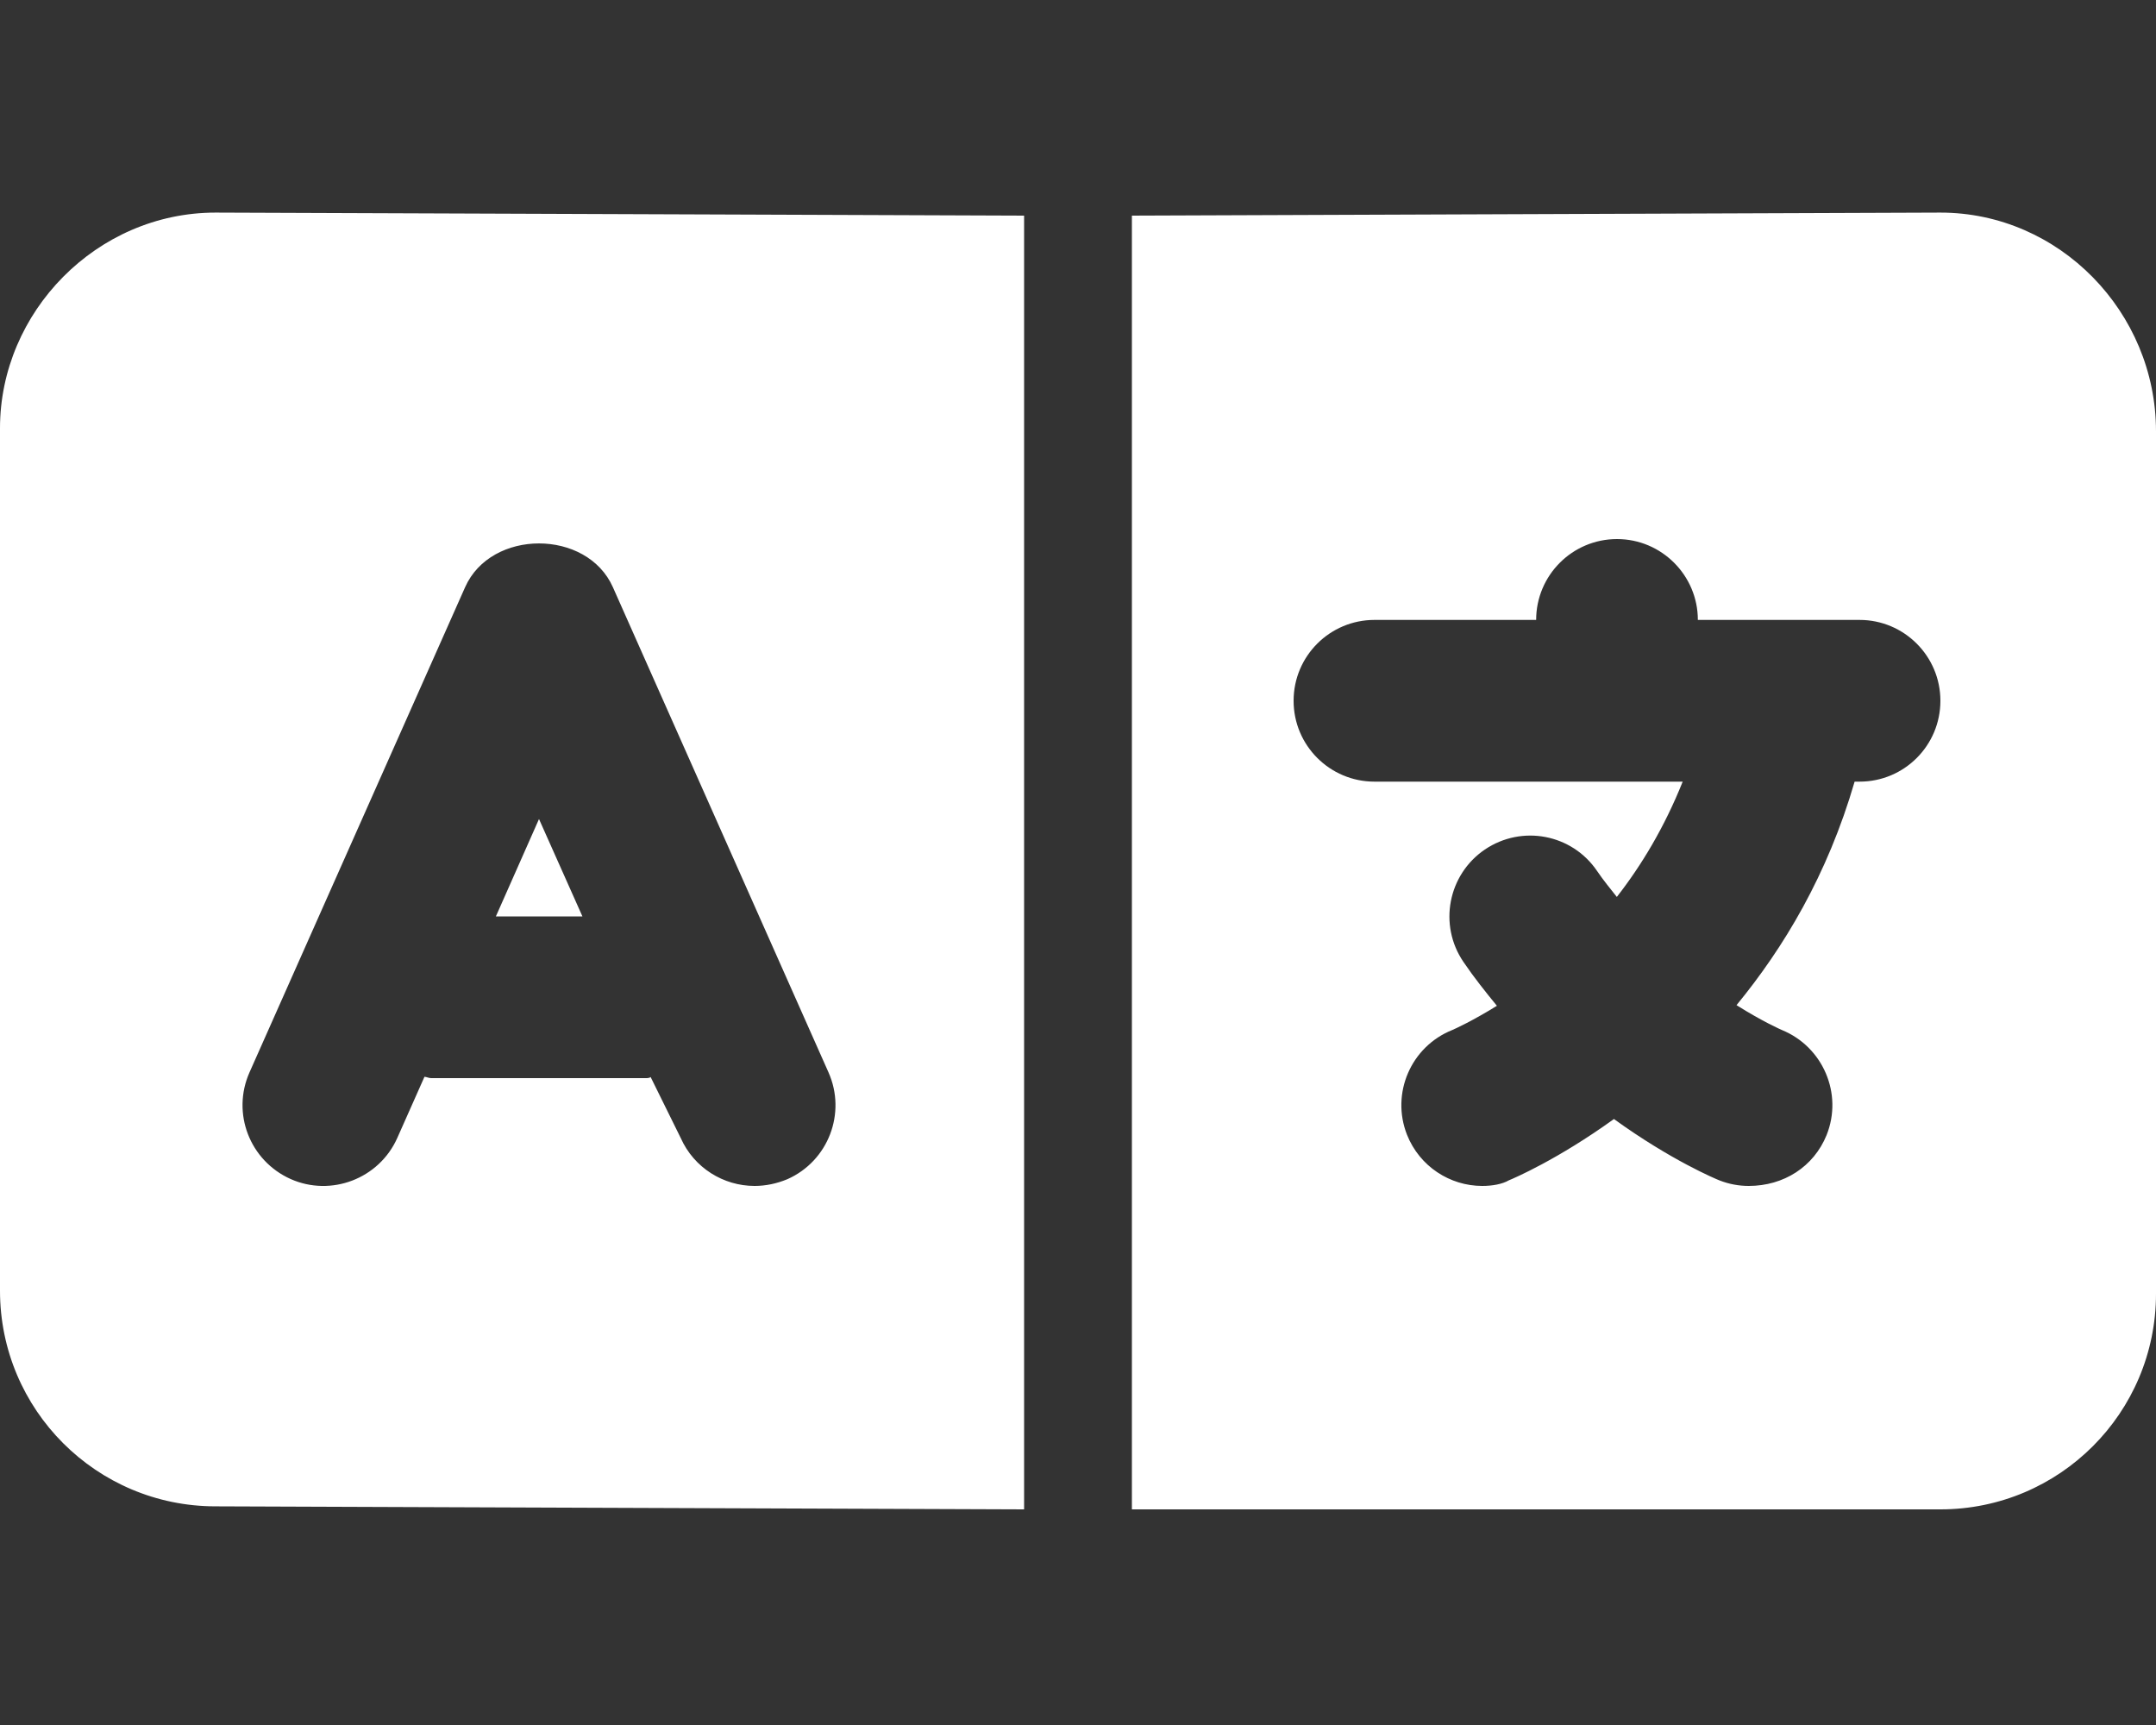 <svg width="640" height="512" viewBox="0 0 640 512" fill="none" xmlns="http://www.w3.org/2000/svg">
<rect x="0" y="0" width="640" height="512" fill="#333333" stroke="none"/>
<path d="M160 243.1L147.2 272H172.89L160 243.1ZM576 63.1L336 64V448H576C611.35 448 640 419.35 640 384V128C640 92.65 611.3 63.1 576 63.1ZM552 232H550.537C542.455 259.78 529.477 281.29 515.477 298.34C523.331 303.283 528.807 305.664 528.937 305.715C541.157 310.715 547.127 324.655 542.217 336.905C538.4 346.3 529.5 352 519.1 352C516.194 352 513.225 351.469 510.35 350.328C509.35 349.937 496.02 344.377 479.09 332.138C462.4 344.178 449.19 349.818 447.91 350.328C445.9 351.5 442.9 352 440 352C430.438 352 421.41 346.234 417.66 336.8C412.816 324.5 418.848 310.61 431.1 305.72C431.848 305.415 437.137 302.997 444.35 298.531C440.975 294.408 437.608 290.207 434.412 285.501C426.943 274.531 429.818 259.611 440.756 252.161C451.786 244.708 466.666 247.567 474.096 258.536C475.979 261.306 477.977 263.722 479.95 266.218C487.3 256.8 494.1 245.5 499.5 232H408C394.8 232 384 221.3 384 208C384 194.7 394.8 184 408 184H456C456 170.75 466.75 160 480 160C493.25 160 504 170.8 504 184H552C565.25 184 576 194.75 576 208C576 221.25 565.3 232 552 232ZM0 127.1V383.1C0 418.45 28.65 447.1 64 447.1L304 448V64L64 63.1C28.65 63.1 0 92.65 0 127.1ZM74.06 318.3L138.06 174.3C145.748 156.96 174.25 156.96 181.94 174.3L245.94 318.3C251.315 330.41 245.877 344.6 233.75 349.99C230.6 351.3 227.3 352 224 352C214.812 352 206.03 346.688 202.06 337.75L193.1 319.6C193.3 319.7 192.7 320 192 320H128C127.293 320 126.695 319.658 126.004 319.598L117.938 337.748C112.532 349.888 98.248 355.298 86.248 349.938C74.13 344.5 68.69 330.4 74.06 318.3Z" fill="white"/>
</svg>
